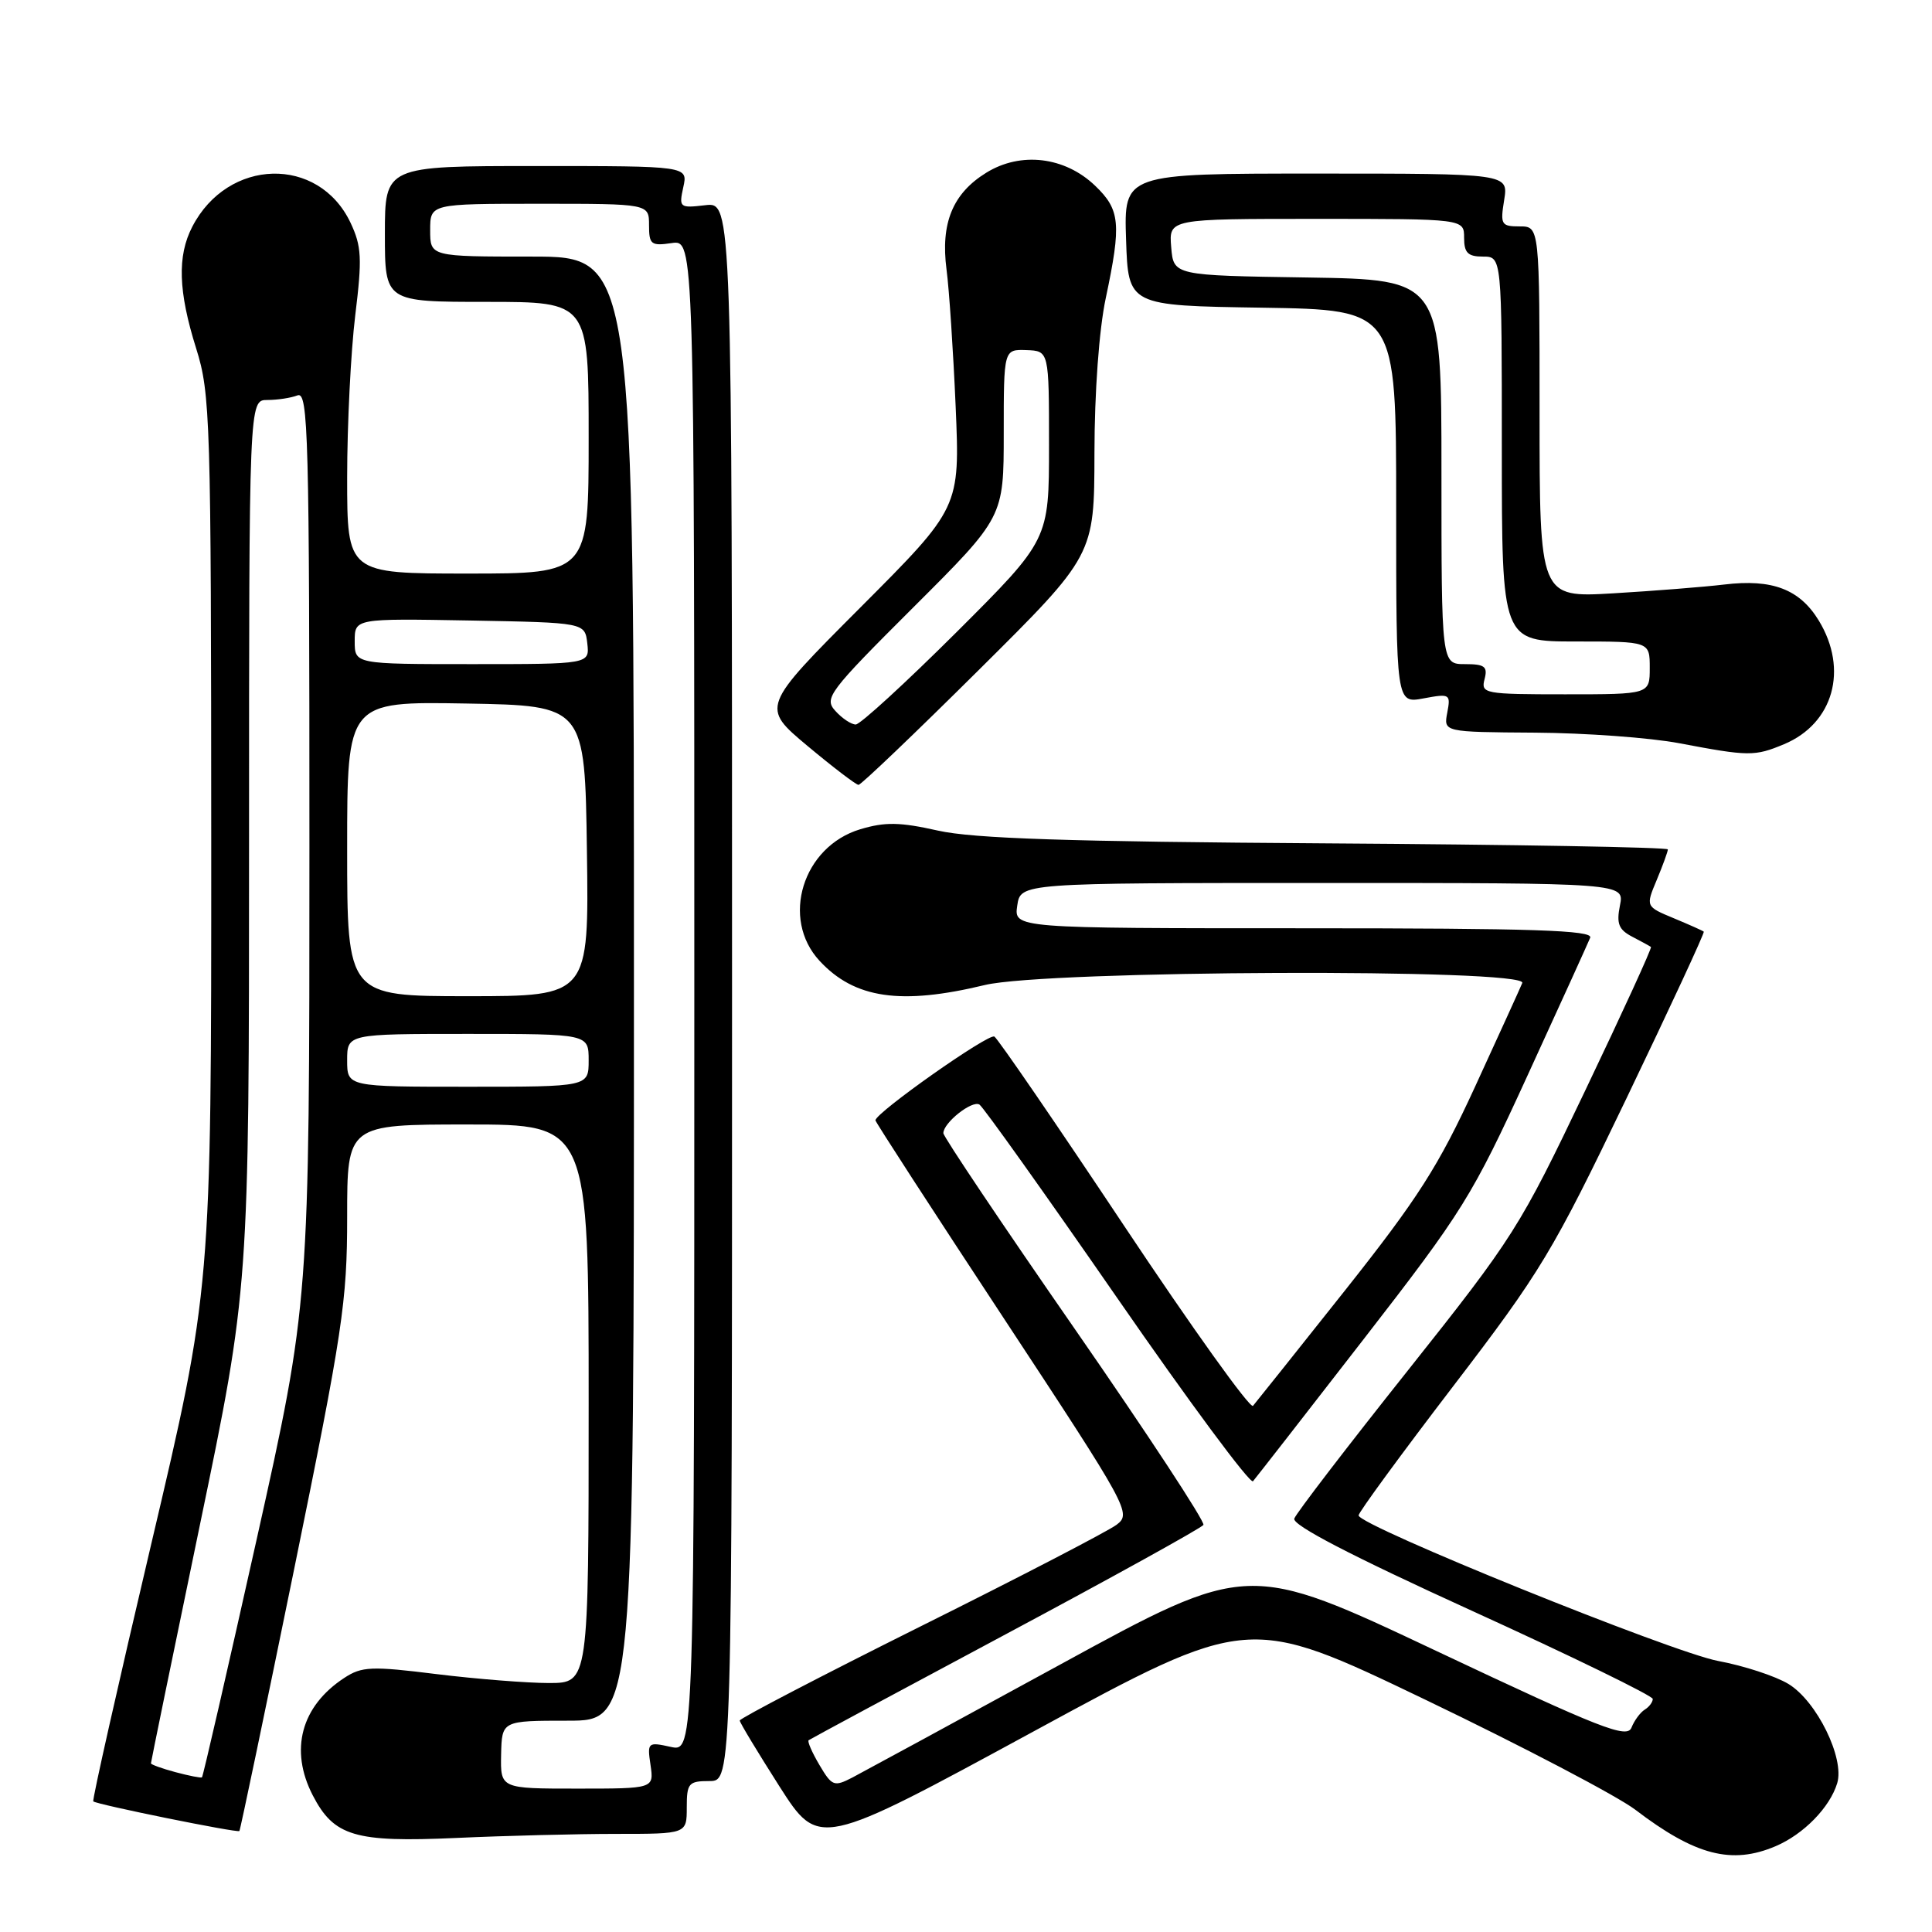 <?xml version="1.0" encoding="UTF-8" standalone="no"?>
<!DOCTYPE svg PUBLIC "-//W3C//DTD SVG 1.1//EN" "http://www.w3.org/Graphics/SVG/1.1/DTD/svg11.dtd" >
<svg xmlns="http://www.w3.org/2000/svg" xmlns:xlink="http://www.w3.org/1999/xlink" version="1.1" viewBox="0 0 256 256">
 <g >
 <path fill="currentColor"
d=" M 235.28 244.63 C 238.99 243.05 242.47 239.49 243.44 236.28 C 244.44 232.97 240.73 225.42 236.99 223.14 C 235.26 222.09 231.07 220.72 227.68 220.09 C 221.56 218.95 180.05 202.15 180.02 200.80 C 180.01 200.41 185.63 192.73 192.51 183.74 C 204.18 168.49 205.74 165.90 215.52 145.53 C 221.29 133.51 225.90 123.57 225.76 123.45 C 225.62 123.32 223.82 122.52 221.78 121.67 C 218.05 120.12 218.05 120.12 219.53 116.59 C 220.34 114.65 221.00 112.83 221.00 112.55 C 221.00 112.27 200.64 111.91 175.75 111.75 C 141.55 111.53 128.98 111.11 124.29 110.06 C 119.26 108.93 117.29 108.89 113.99 109.88 C 106.36 112.17 103.41 121.73 108.60 127.32 C 113.23 132.32 119.36 133.21 130.50 130.52 C 138.67 128.55 202.50 128.31 201.71 130.25 C 201.43 130.94 198.61 137.12 195.45 144.00 C 190.60 154.55 187.91 158.76 178.21 171.00 C 171.88 178.97 166.40 185.85 166.03 186.28 C 165.65 186.71 157.98 175.99 148.98 162.47 C 139.98 148.94 132.23 137.64 131.76 137.35 C 131.00 136.88 116.00 147.45 116.00 148.45 C 116.00 148.67 123.65 160.47 133.00 174.67 C 149.60 199.89 149.95 200.53 147.95 202.04 C 146.82 202.89 135.13 208.96 121.95 215.52 C 108.78 222.09 98.01 227.70 98.02 227.98 C 98.03 228.27 100.40 232.18 103.27 236.69 C 108.51 244.88 108.51 244.88 136.96 229.42 C 165.42 213.96 165.42 213.96 188.89 225.23 C 201.80 231.43 214.31 237.99 216.69 239.80 C 224.62 245.85 229.46 247.11 235.28 244.63 Z  M 81.66 243.00 C 91.00 243.00 91.00 243.00 91.00 239.50 C 91.00 236.28 91.24 236.00 94.00 236.00 C 97.00 236.00 97.00 236.00 97.00 131.39 C 97.00 26.78 97.00 26.78 93.46 27.19 C 90.04 27.59 89.95 27.51 90.54 24.80 C 91.16 22.00 91.16 22.00 71.08 22.00 C 51.00 22.00 51.00 22.00 51.00 31.00 C 51.00 40.00 51.00 40.00 64.50 40.00 C 78.00 40.00 78.00 40.00 78.00 58.00 C 78.00 76.00 78.00 76.00 62.00 76.00 C 46.00 76.00 46.00 76.00 46.00 63.25 C 46.00 56.24 46.49 46.58 47.07 41.80 C 48.00 34.22 47.92 32.64 46.44 29.50 C 42.21 20.61 30.20 20.91 25.48 30.04 C 23.47 33.92 23.62 38.61 25.99 46.16 C 27.88 52.18 27.97 55.44 27.99 111.64 C 28.00 170.78 28.00 170.78 20.04 204.59 C 15.66 223.19 12.20 238.53 12.36 238.69 C 12.76 239.10 31.45 242.89 31.72 242.62 C 31.84 242.49 35.10 226.89 38.97 207.95 C 45.42 176.35 46.00 172.48 46.00 161.25 C 46.00 149.00 46.00 149.00 62.00 149.00 C 78.00 149.00 78.00 149.00 78.00 186.00 C 78.00 223.00 78.00 223.00 72.75 223.01 C 69.86 223.01 63.16 222.48 57.86 221.83 C 49.20 220.75 47.94 220.81 45.62 222.33 C 39.89 226.08 38.34 231.88 41.44 237.89 C 44.25 243.32 47.01 244.14 60.41 243.54 C 66.96 243.24 76.52 243.00 81.66 243.00 Z  M 129.68 88.79 C 145.00 73.58 145.00 73.58 145.02 60.04 C 145.03 51.96 145.63 43.68 146.52 39.50 C 148.61 29.63 148.43 27.79 145.11 24.61 C 141.10 20.76 135.25 20.06 130.68 22.89 C 126.23 25.64 124.62 29.58 125.42 35.71 C 125.77 38.34 126.31 46.52 126.63 53.89 C 127.20 67.27 127.20 67.27 114.02 80.48 C 100.84 93.69 100.84 93.69 107.01 98.85 C 110.40 101.68 113.44 104.00 113.76 104.00 C 114.09 104.00 121.25 97.16 129.68 88.79 Z  M 236.40 98.61 C 242.94 95.87 244.95 88.71 241.00 82.23 C 238.47 78.08 234.84 76.69 228.50 77.45 C 225.75 77.78 219.11 78.30 213.75 78.62 C 204.00 79.19 204.00 79.19 204.00 54.59 C 204.00 30.00 204.00 30.00 201.37 30.00 C 198.92 30.00 198.78 29.76 199.31 26.50 C 199.87 23.00 199.87 23.00 174.40 23.00 C 148.92 23.00 148.92 23.00 149.21 31.75 C 149.50 40.50 149.50 40.50 167.25 40.77 C 185.00 41.05 185.00 41.05 185.00 67.13 C 185.00 93.22 185.00 93.22 188.63 92.54 C 192.12 91.89 192.24 91.96 191.77 94.43 C 191.28 97.00 191.28 97.00 203.39 97.08 C 210.05 97.12 218.65 97.75 222.50 98.48 C 231.74 100.23 232.49 100.24 236.40 98.61 Z  M 108.58 233.87 C 107.60 232.21 106.96 230.74 107.15 230.59 C 107.34 230.44 119.09 224.12 133.26 216.55 C 147.43 208.98 159.22 202.45 159.46 202.06 C 159.71 201.66 152.06 190.01 142.46 176.16 C 132.86 162.32 125.00 150.61 125.00 150.15 C 125.00 148.77 128.80 145.76 129.78 146.36 C 130.28 146.67 138.49 158.20 148.03 171.98 C 157.56 185.76 165.66 196.69 166.03 196.27 C 166.39 195.85 172.98 187.40 180.65 177.50 C 193.83 160.51 195.06 158.54 202.41 142.50 C 206.70 133.15 210.43 124.94 210.71 124.25 C 211.11 123.26 203.13 123.00 172.78 123.00 C 134.35 123.00 134.35 123.00 134.79 120.00 C 135.23 117.00 135.23 117.00 175.24 117.00 C 215.25 117.00 215.25 117.00 214.65 119.98 C 214.17 122.39 214.48 123.18 216.28 124.12 C 217.50 124.75 218.62 125.37 218.76 125.48 C 218.91 125.60 214.99 134.16 210.05 144.50 C 201.40 162.64 200.56 163.96 186.52 181.63 C 178.51 191.70 171.75 200.51 171.50 201.22 C 171.19 202.07 179.00 206.13 195.02 213.43 C 208.21 219.44 219.00 224.70 219.00 225.12 C 219.00 225.54 218.52 226.18 217.93 226.54 C 217.34 226.91 216.55 227.98 216.18 228.92 C 215.59 230.41 212.14 229.06 190.43 218.81 C 165.36 206.97 165.36 206.97 140.43 220.59 C 126.72 228.08 114.34 234.80 112.93 235.54 C 110.52 236.78 110.24 236.68 108.58 233.87 Z  M 66.40 232.50 C 66.50 228.00 66.50 228.00 75.25 228.00 C 84.00 228.00 84.00 228.00 84.00 131.00 C 84.00 34.00 84.00 34.00 70.50 34.00 C 57.00 34.00 57.00 34.00 57.00 30.50 C 57.00 27.00 57.00 27.00 71.50 27.00 C 86.00 27.00 86.00 27.00 86.00 29.83 C 86.00 32.40 86.27 32.61 89.00 32.21 C 92.00 31.77 92.00 31.77 92.00 131.97 C 92.00 232.16 92.00 232.16 88.87 231.47 C 85.83 230.80 85.75 230.87 86.20 233.89 C 86.65 237.00 86.65 237.00 76.48 237.00 C 66.31 237.00 66.31 237.00 66.40 232.50 Z  M 23.25 234.82 C 21.46 234.34 20.00 233.81 20.00 233.65 C 20.00 233.48 22.92 219.24 26.50 202.00 C 33.00 170.65 33.00 170.65 33.00 111.83 C 33.00 53.00 33.00 53.00 35.42 53.00 C 36.75 53.00 38.55 52.73 39.42 52.39 C 40.85 51.84 41.00 57.52 41.00 112.20 C 41.00 172.62 41.00 172.62 34.01 203.97 C 30.16 221.21 26.90 235.41 26.76 235.51 C 26.62 235.61 25.04 235.30 23.25 234.82 Z  M 46.00 140.50 C 46.00 137.00 46.00 137.00 62.00 137.00 C 78.00 137.00 78.00 137.00 78.00 140.50 C 78.00 144.00 78.00 144.00 62.00 144.00 C 46.00 144.00 46.00 144.00 46.00 140.50 Z  M 46.00 112.47 C 46.00 92.95 46.00 92.95 61.75 93.22 C 77.50 93.50 77.50 93.50 77.77 112.75 C 78.04 132.00 78.04 132.00 62.02 132.00 C 46.00 132.00 46.00 132.00 46.00 112.47 Z  M 47.00 84.97 C 47.00 81.95 47.00 81.95 62.25 82.22 C 77.50 82.50 77.50 82.50 77.82 85.25 C 78.13 88.00 78.13 88.00 62.57 88.00 C 47.00 88.00 47.00 88.00 47.00 84.97 Z  M 110.69 94.20 C 109.16 92.52 109.77 91.70 121.03 80.47 C 133.00 68.53 133.00 68.53 133.00 57.41 C 133.00 46.29 133.00 46.29 136.00 46.39 C 139.00 46.50 139.00 46.50 139.00 59.02 C 139.00 71.53 139.00 71.53 126.74 83.77 C 119.99 90.49 113.98 96.00 113.39 96.00 C 112.80 96.00 111.58 95.19 110.69 94.20 Z  M 196.71 90.00 C 197.15 88.32 196.74 88.00 194.12 88.00 C 191.00 88.00 191.00 88.00 191.00 62.52 C 191.00 37.05 191.00 37.05 173.25 36.77 C 155.50 36.50 155.50 36.50 155.19 32.75 C 154.88 29.00 154.88 29.00 174.44 29.00 C 194.00 29.00 194.00 29.00 194.00 31.50 C 194.00 33.50 194.50 34.00 196.50 34.00 C 199.00 34.00 199.00 34.00 199.00 59.50 C 199.00 85.00 199.00 85.00 208.80 85.00 C 218.60 85.00 218.60 85.00 218.60 88.50 C 218.60 92.00 218.60 92.00 207.39 92.00 C 196.68 92.00 196.21 91.91 196.71 90.00 Z "/>
</g>
</svg>